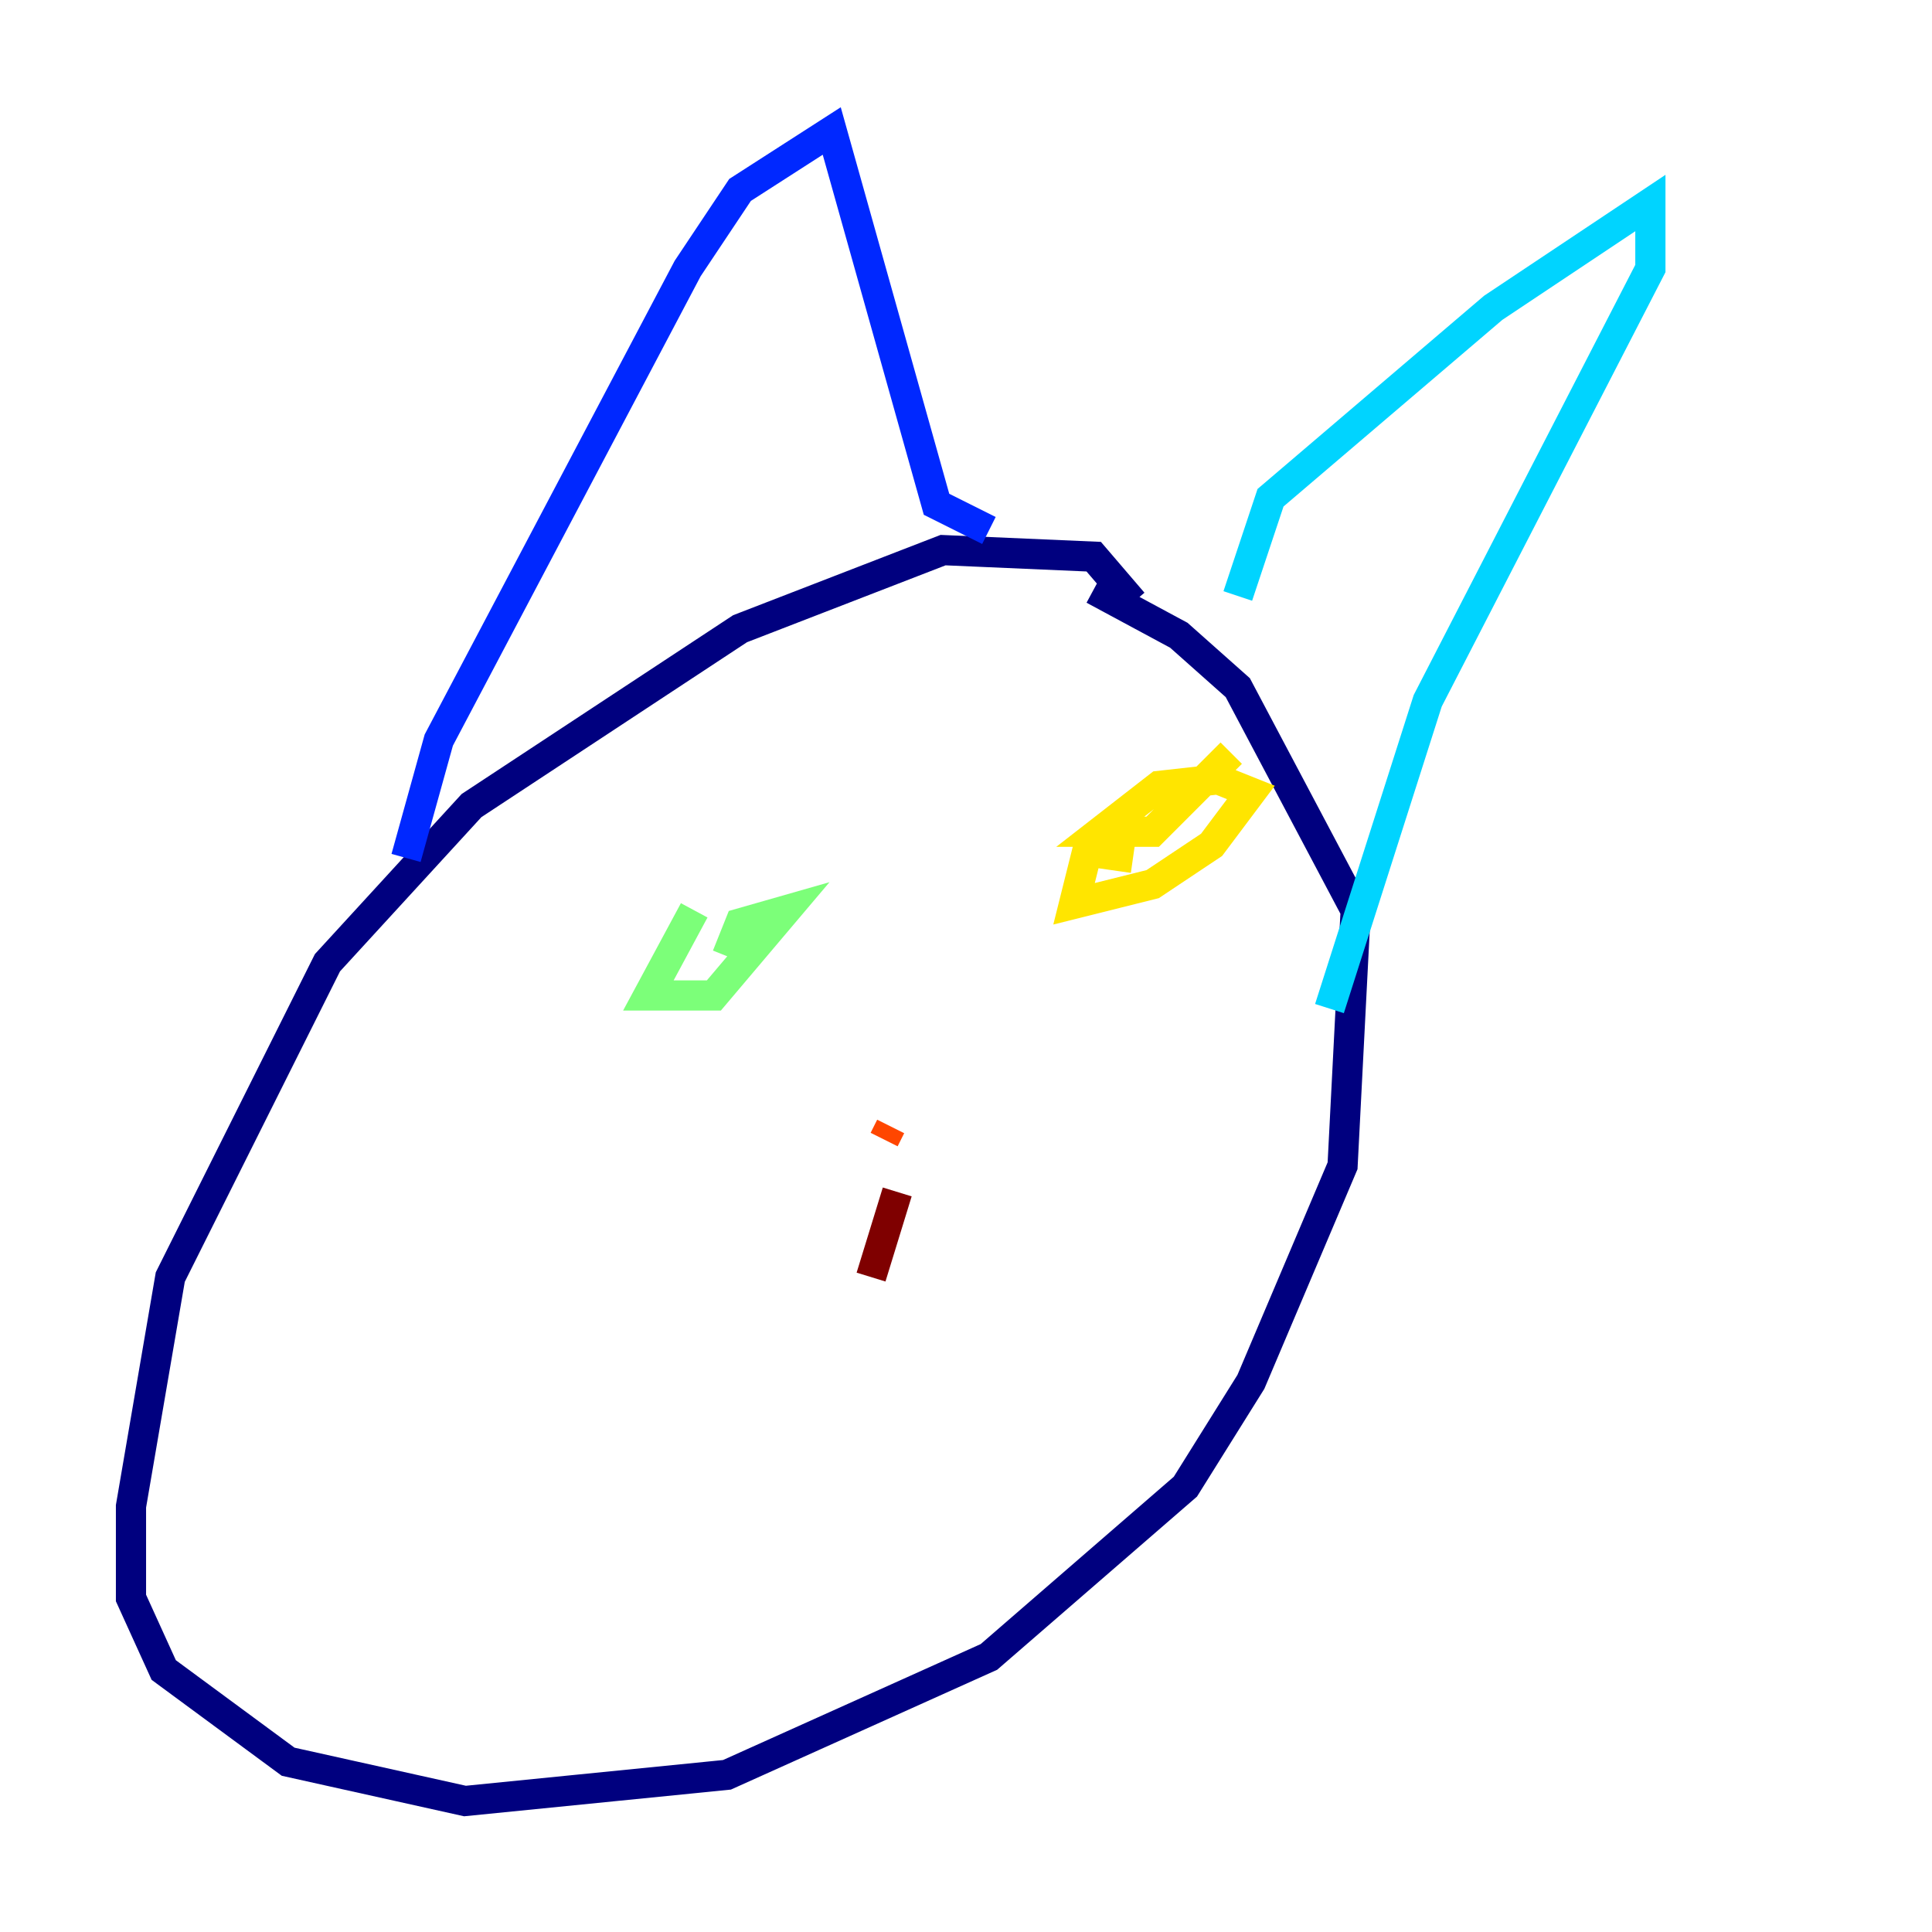 <?xml version="1.0" encoding="utf-8" ?>
<svg baseProfile="tiny" height="128" version="1.2" viewBox="0,0,128,128" width="128" xmlns="http://www.w3.org/2000/svg" xmlns:ev="http://www.w3.org/2001/xml-events" xmlns:xlink="http://www.w3.org/1999/xlink"><defs /><polyline fill="none" points="75.064,39.919 72.461,36.881 62.481,36.447 49.031,41.654 31.241,53.37 21.695,63.783 11.281,84.61 8.678,99.797 8.678,105.871 10.848,110.644 19.091,116.719 30.807,119.322 48.163,117.586 65.519,109.776 78.536,98.495 82.875,91.552 88.949,77.234 89.817,60.312 82.007,45.559 78.102,42.088 72.461,39.051" stroke="#00007f" stroke-width="2" /><polyline fill="none" points="26.902,56.841 29.071,49.031 45.559,17.79 49.031,12.583 55.105,8.678 62.047,33.41 65.519,35.146" stroke="#0028ff" stroke-width="2" /><polyline fill="none" points="82.007,39.485 84.176,32.976 98.929,20.393 109.342,13.451 109.342,17.79 94.59,46.427 88.081,66.82" stroke="#00d4ff" stroke-width="2" /><polyline fill="none" points="45.993,60.312 42.956,65.953 47.295,65.953 52.068,60.312 49.031,61.18 48.163,63.349" stroke="#7cff79" stroke-width="2" /><polyline fill="none" points="75.064,56.841 72.027,56.407 71.159,59.878 76.366,58.576 80.271,55.973 82.875,52.502 80.705,51.634 76.8,52.068 72.895,55.105 76.366,55.105 81.573,49.898" stroke="#ffe500" stroke-width="2" /><polyline fill="none" points="59.01,74.63 58.576,75.498" stroke="#ff4600" stroke-width="2" /><polyline fill="none" points="59.444,78.969 57.709,84.61" stroke="#7f0000" stroke-width="2" /></svg>